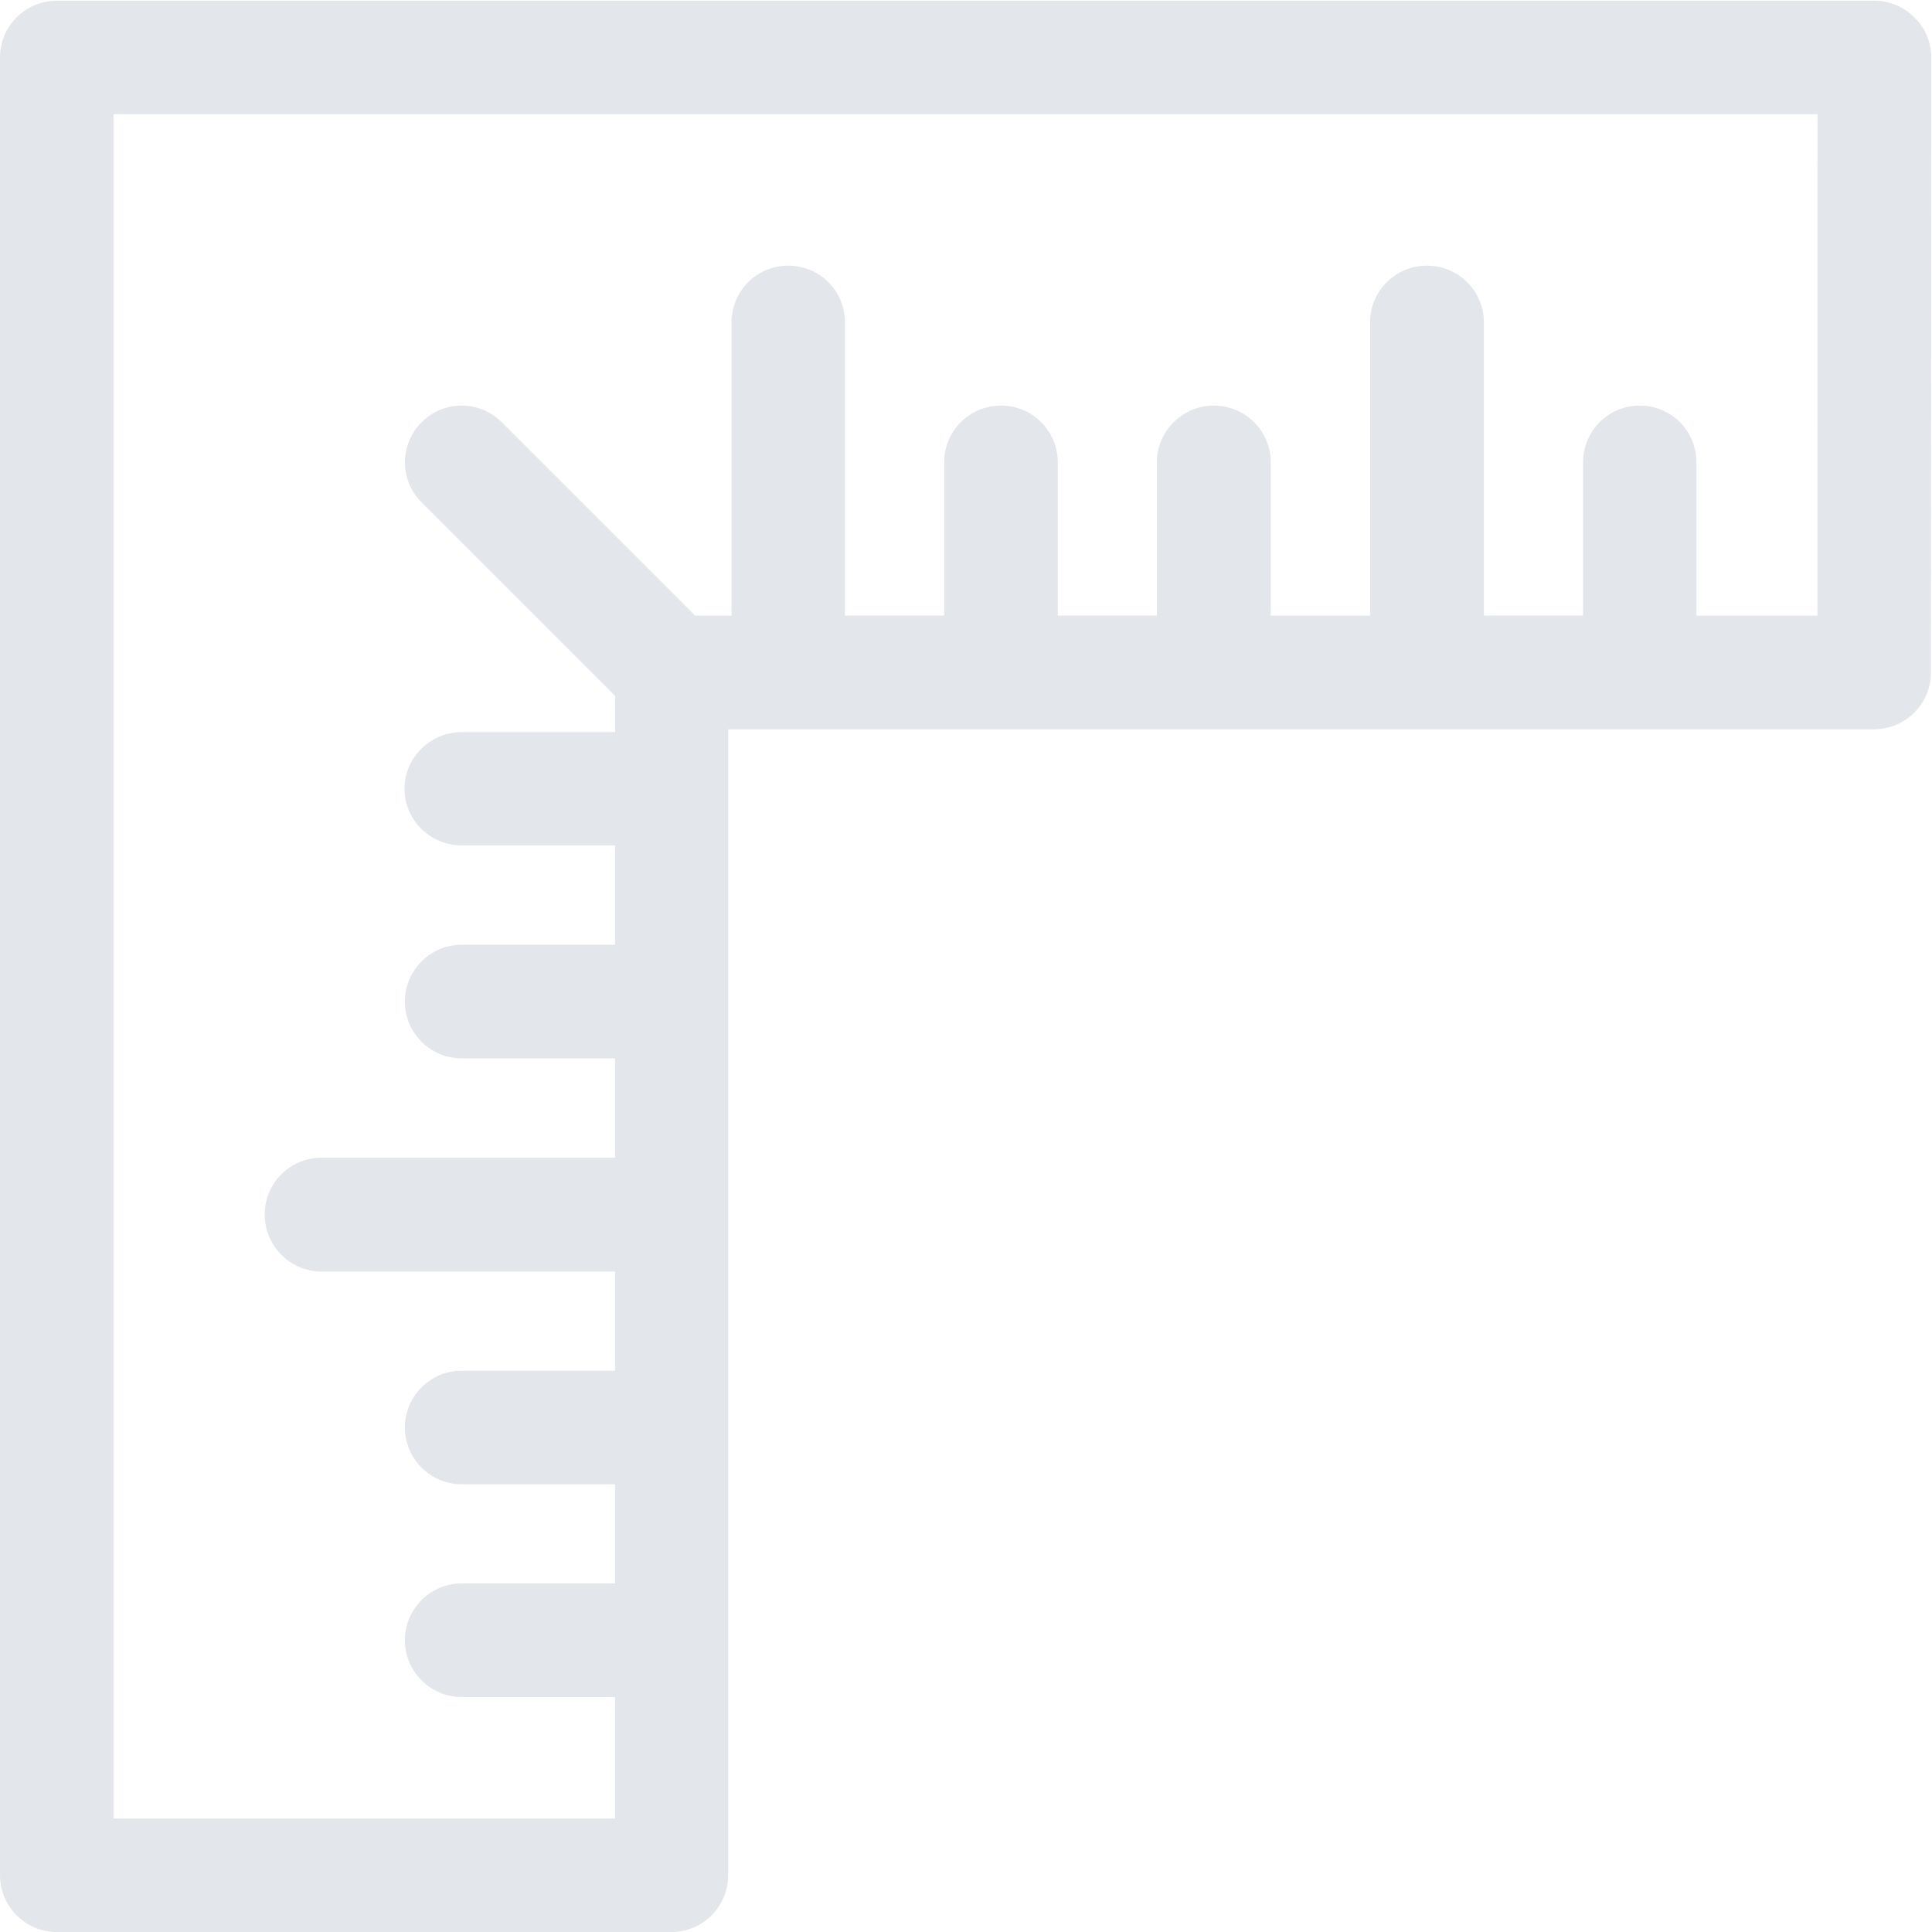 <?xml version="1.0" encoding="utf-8"?>
<!-- Generator: Adobe Illustrator 16.0.0, SVG Export Plug-In . SVG Version: 6.00 Build 0)  -->
<!DOCTYPE svg PUBLIC "-//W3C//DTD SVG 1.1//EN" "http://www.w3.org/Graphics/SVG/1.1/DTD/svg11.dtd">
<svg version="1.1" id="Layer_1" xmlns="http://www.w3.org/2000/svg" xmlns:xlink="http://www.w3.org/1999/xlink" x="0px" y="0px"
	 width="30px" height="30px" viewBox="0 0 30 30" enable-background="new 0 0 30 30" xml:space="preserve">
<path fill="#E3E6EA" d="M29.727,0.271c-0.164-0.167-0.391-0.26-0.625-0.26H0.884C0.392,0.011,0,0.407,0,0.892v28.223
	C0,29.604,0.392,30,0.884,30h9.544c0.486,0,0.879-0.396,0.879-0.885v-17.79h17.794c0.021,0,0.039,0,0.062-0.003
	c0.455-0.031,0.821-0.412,0.821-0.882l0.005-9.548C29.989,0.66,29.896,0.435,29.727,0.271z M28.221,9.559h-1.879V7.18
	c0-0.489-0.389-0.882-0.881-0.882c-0.486,0-0.879,0.393-0.879,0.882v2.378h-1.54V5.003c0-0.486-0.399-0.878-0.886-0.878
	c-0.487,0-0.881,0.393-0.881,0.878v4.556h-1.543V7.177c0-0.486-0.395-0.879-0.885-0.879c-0.482,0-0.883,0.393-0.883,0.879v2.381
	h-1.539V7.18c0-0.489-0.394-0.882-0.879-0.882c-0.492,0-0.885,0.393-0.885,0.882v2.378H13.12V5.003c0-0.486-0.393-0.878-0.881-0.878
	c-0.486,0-0.879,0.393-0.879,0.878v4.556h-0.566L7.791,6.556c-0.346-0.344-0.9-0.344-1.243,0c-0.347,0.346-0.347,0.903,0,1.246
	l3.003,3.003v0.563H7.169c-0.485,0-0.888,0.396-0.888,0.878c0,0.489,0.402,0.881,0.888,0.881H9.55v1.543H7.169
	c-0.485,0-0.882,0.396-0.882,0.885c0,0.486,0.396,0.879,0.882,0.879H9.55v1.543H4.99c-0.485,0-0.88,0.394-0.88,0.881
	c0,0.488,0.396,0.886,0.88,0.886h4.56v1.54H7.169c-0.485,0-0.882,0.394-0.882,0.881c0,0.486,0.396,0.883,0.882,0.883H9.55v1.539
	H7.169c-0.485,0-0.882,0.396-0.882,0.882c0,0.486,0.396,0.882,0.882,0.882H9.55v1.887H1.762V1.773h26.46L28.221,9.559z"/>
</svg>
